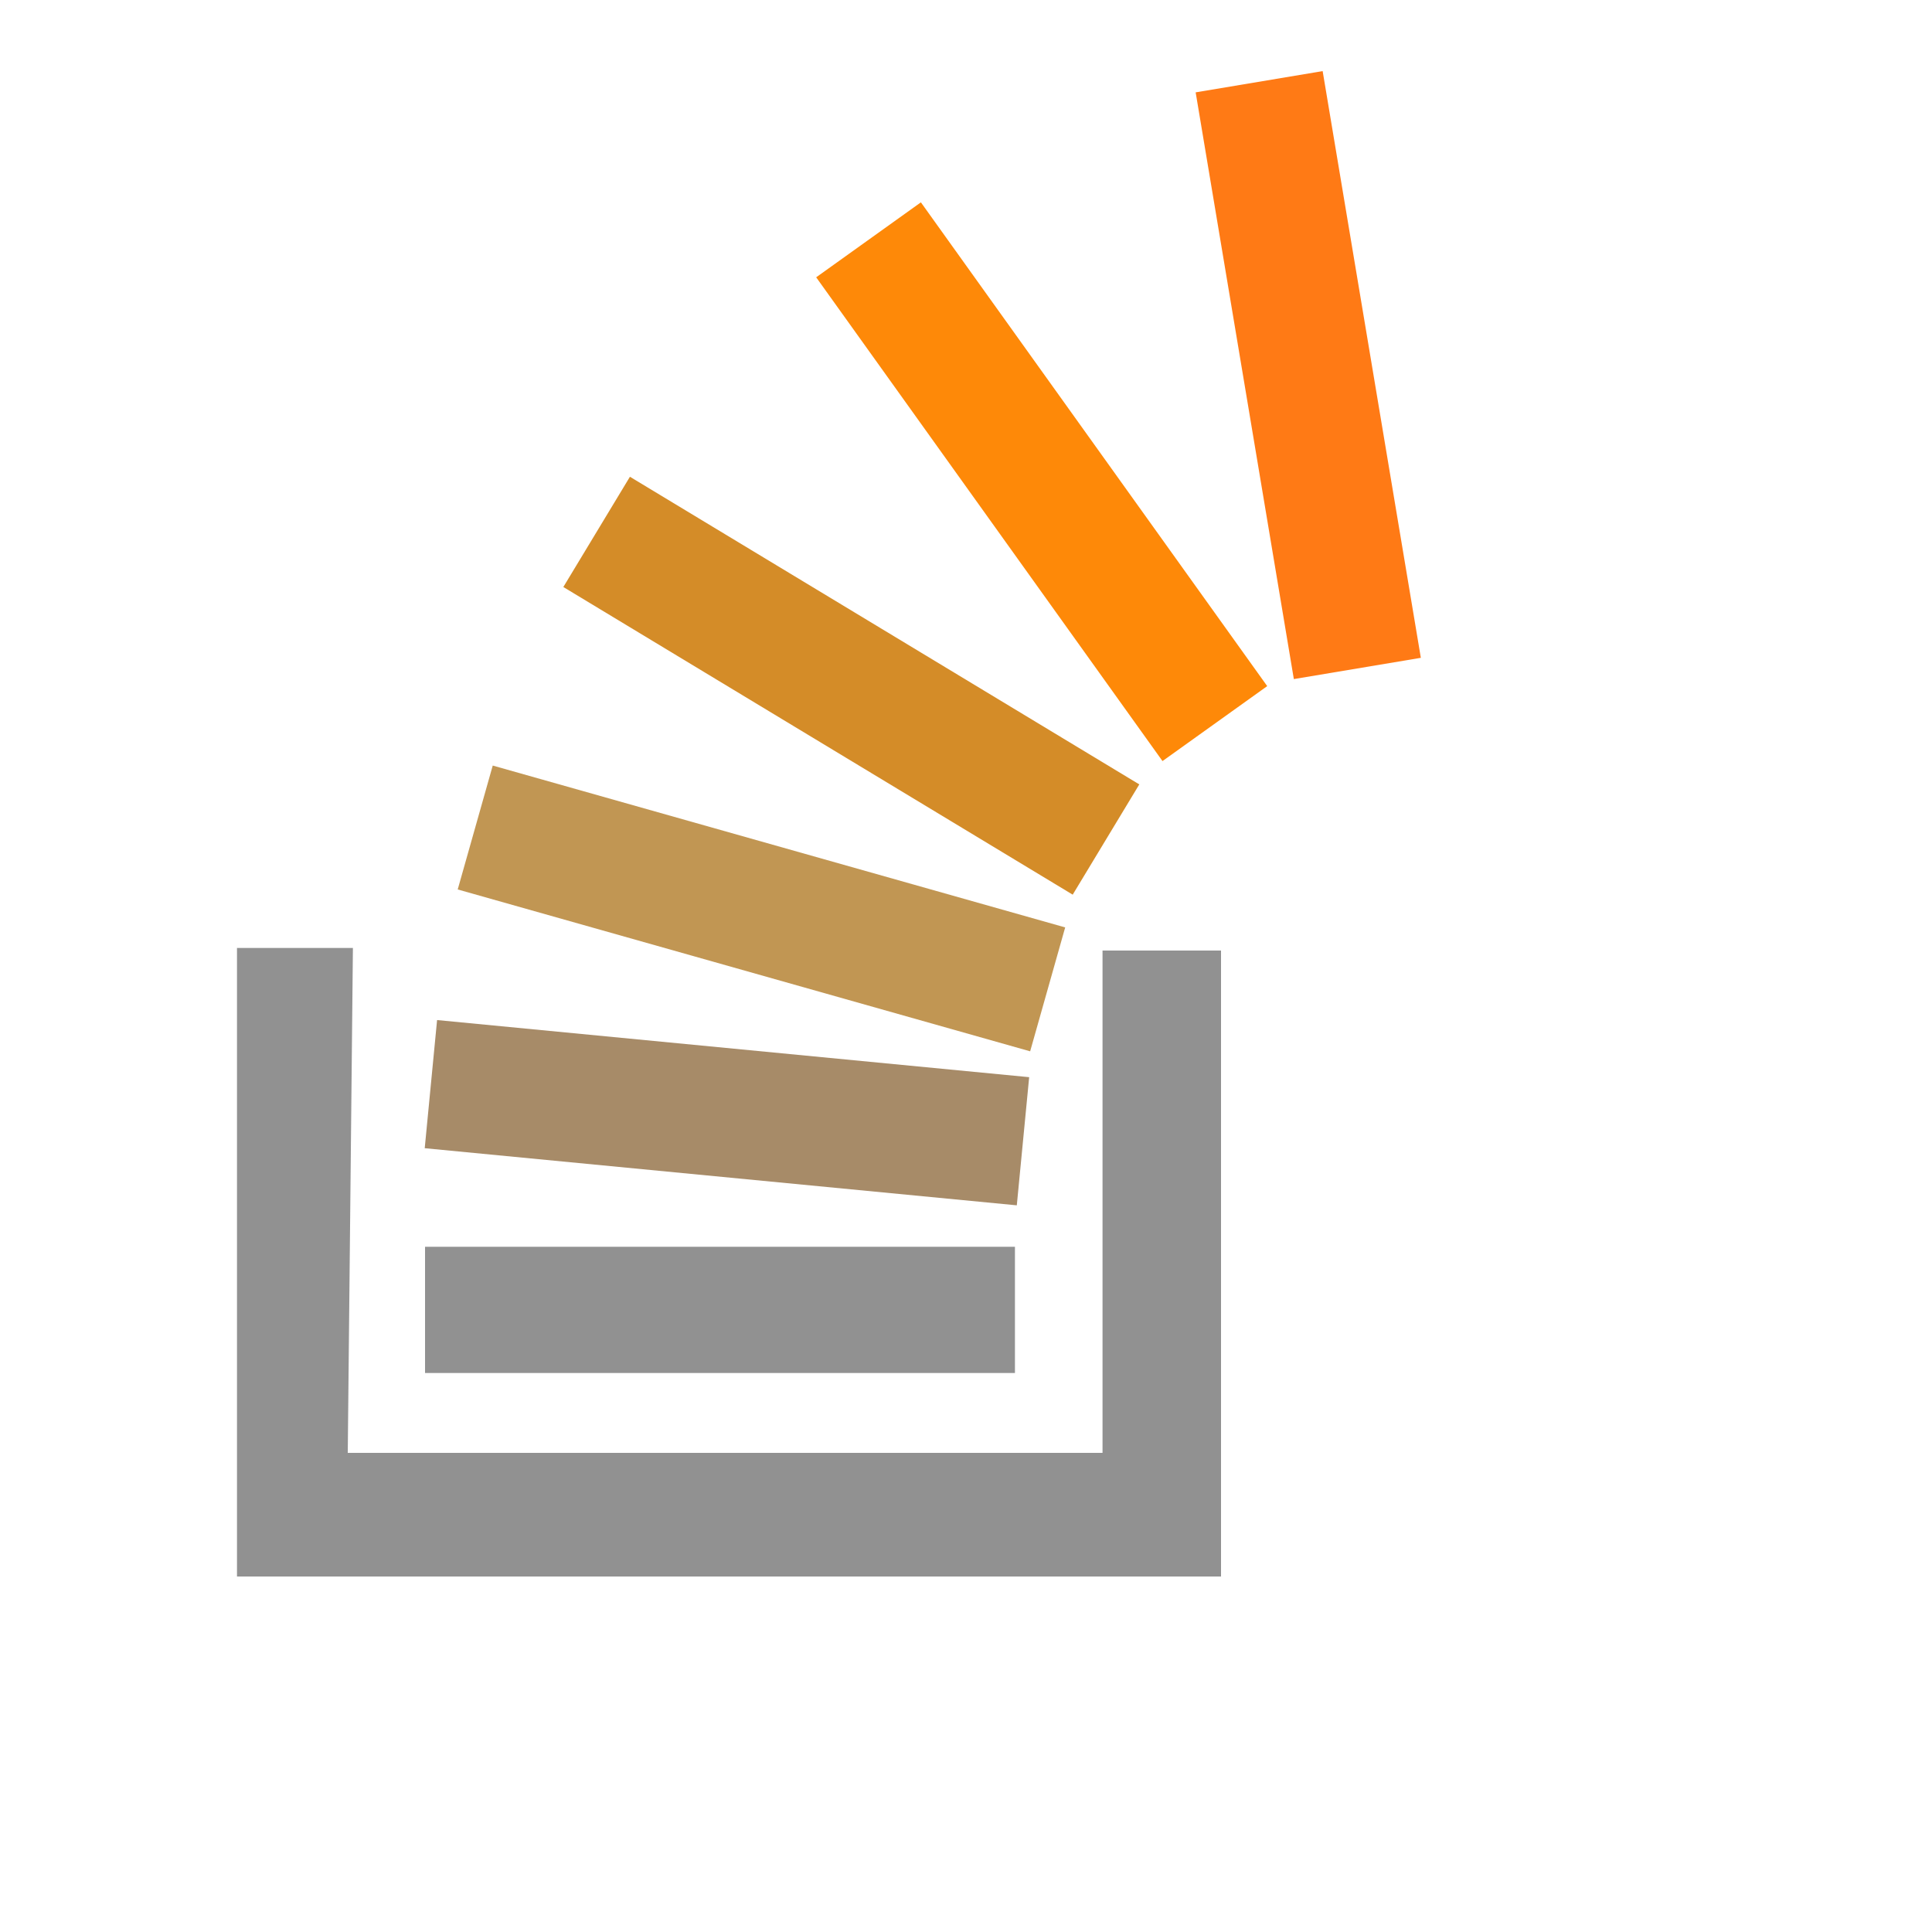 <svg xmlns:svg="http://www.w3.org/2000/svg" xmlns="http://www.w3.org/2000/svg" version="1.1" width="75" height="75" class="i" id="stackoverflow">
<style>.s0{fill:#919191;}</style><path d="m9.3 36.8 4.4 0-0.2 19.6 29.3 0 0-19.5 4.6 0 0 24.3-38.2 0 0-24.4z" fill="#919191"/>
<rect width="22.9" height="4.9" x="16.5" y="48.4" fill="#919191"/><rect width="23.1" height="5" x="20.7" y="37.8" transform="matrix(0.995,0.096,-0.096,0.995,0,0)" fill="#a78b68"/><rect width="23.1" height="5" x="26.5" y="23.4" transform="matrix(0.962,0.272,-0.272,0.962,0,0)" fill="#c19653"/><rect width="23.1" height="5" x="30.5" y="3.2" transform="matrix(0.856,0.517,-0.517,0.856,0,0)" fill="#d48c28"/><rect width="23.1" height="5" x="27.2" y="-24.5" transform="matrix(0.582,0.813,-0.813,0.582,0,0)" fill="#fe8908"/><rect width="23.1" height="5" x="11.2" y="-50.2" transform="matrix(0.165,0.986,-0.986,0.165,0,0)" fill="#ff7a15"/>
</svg>
